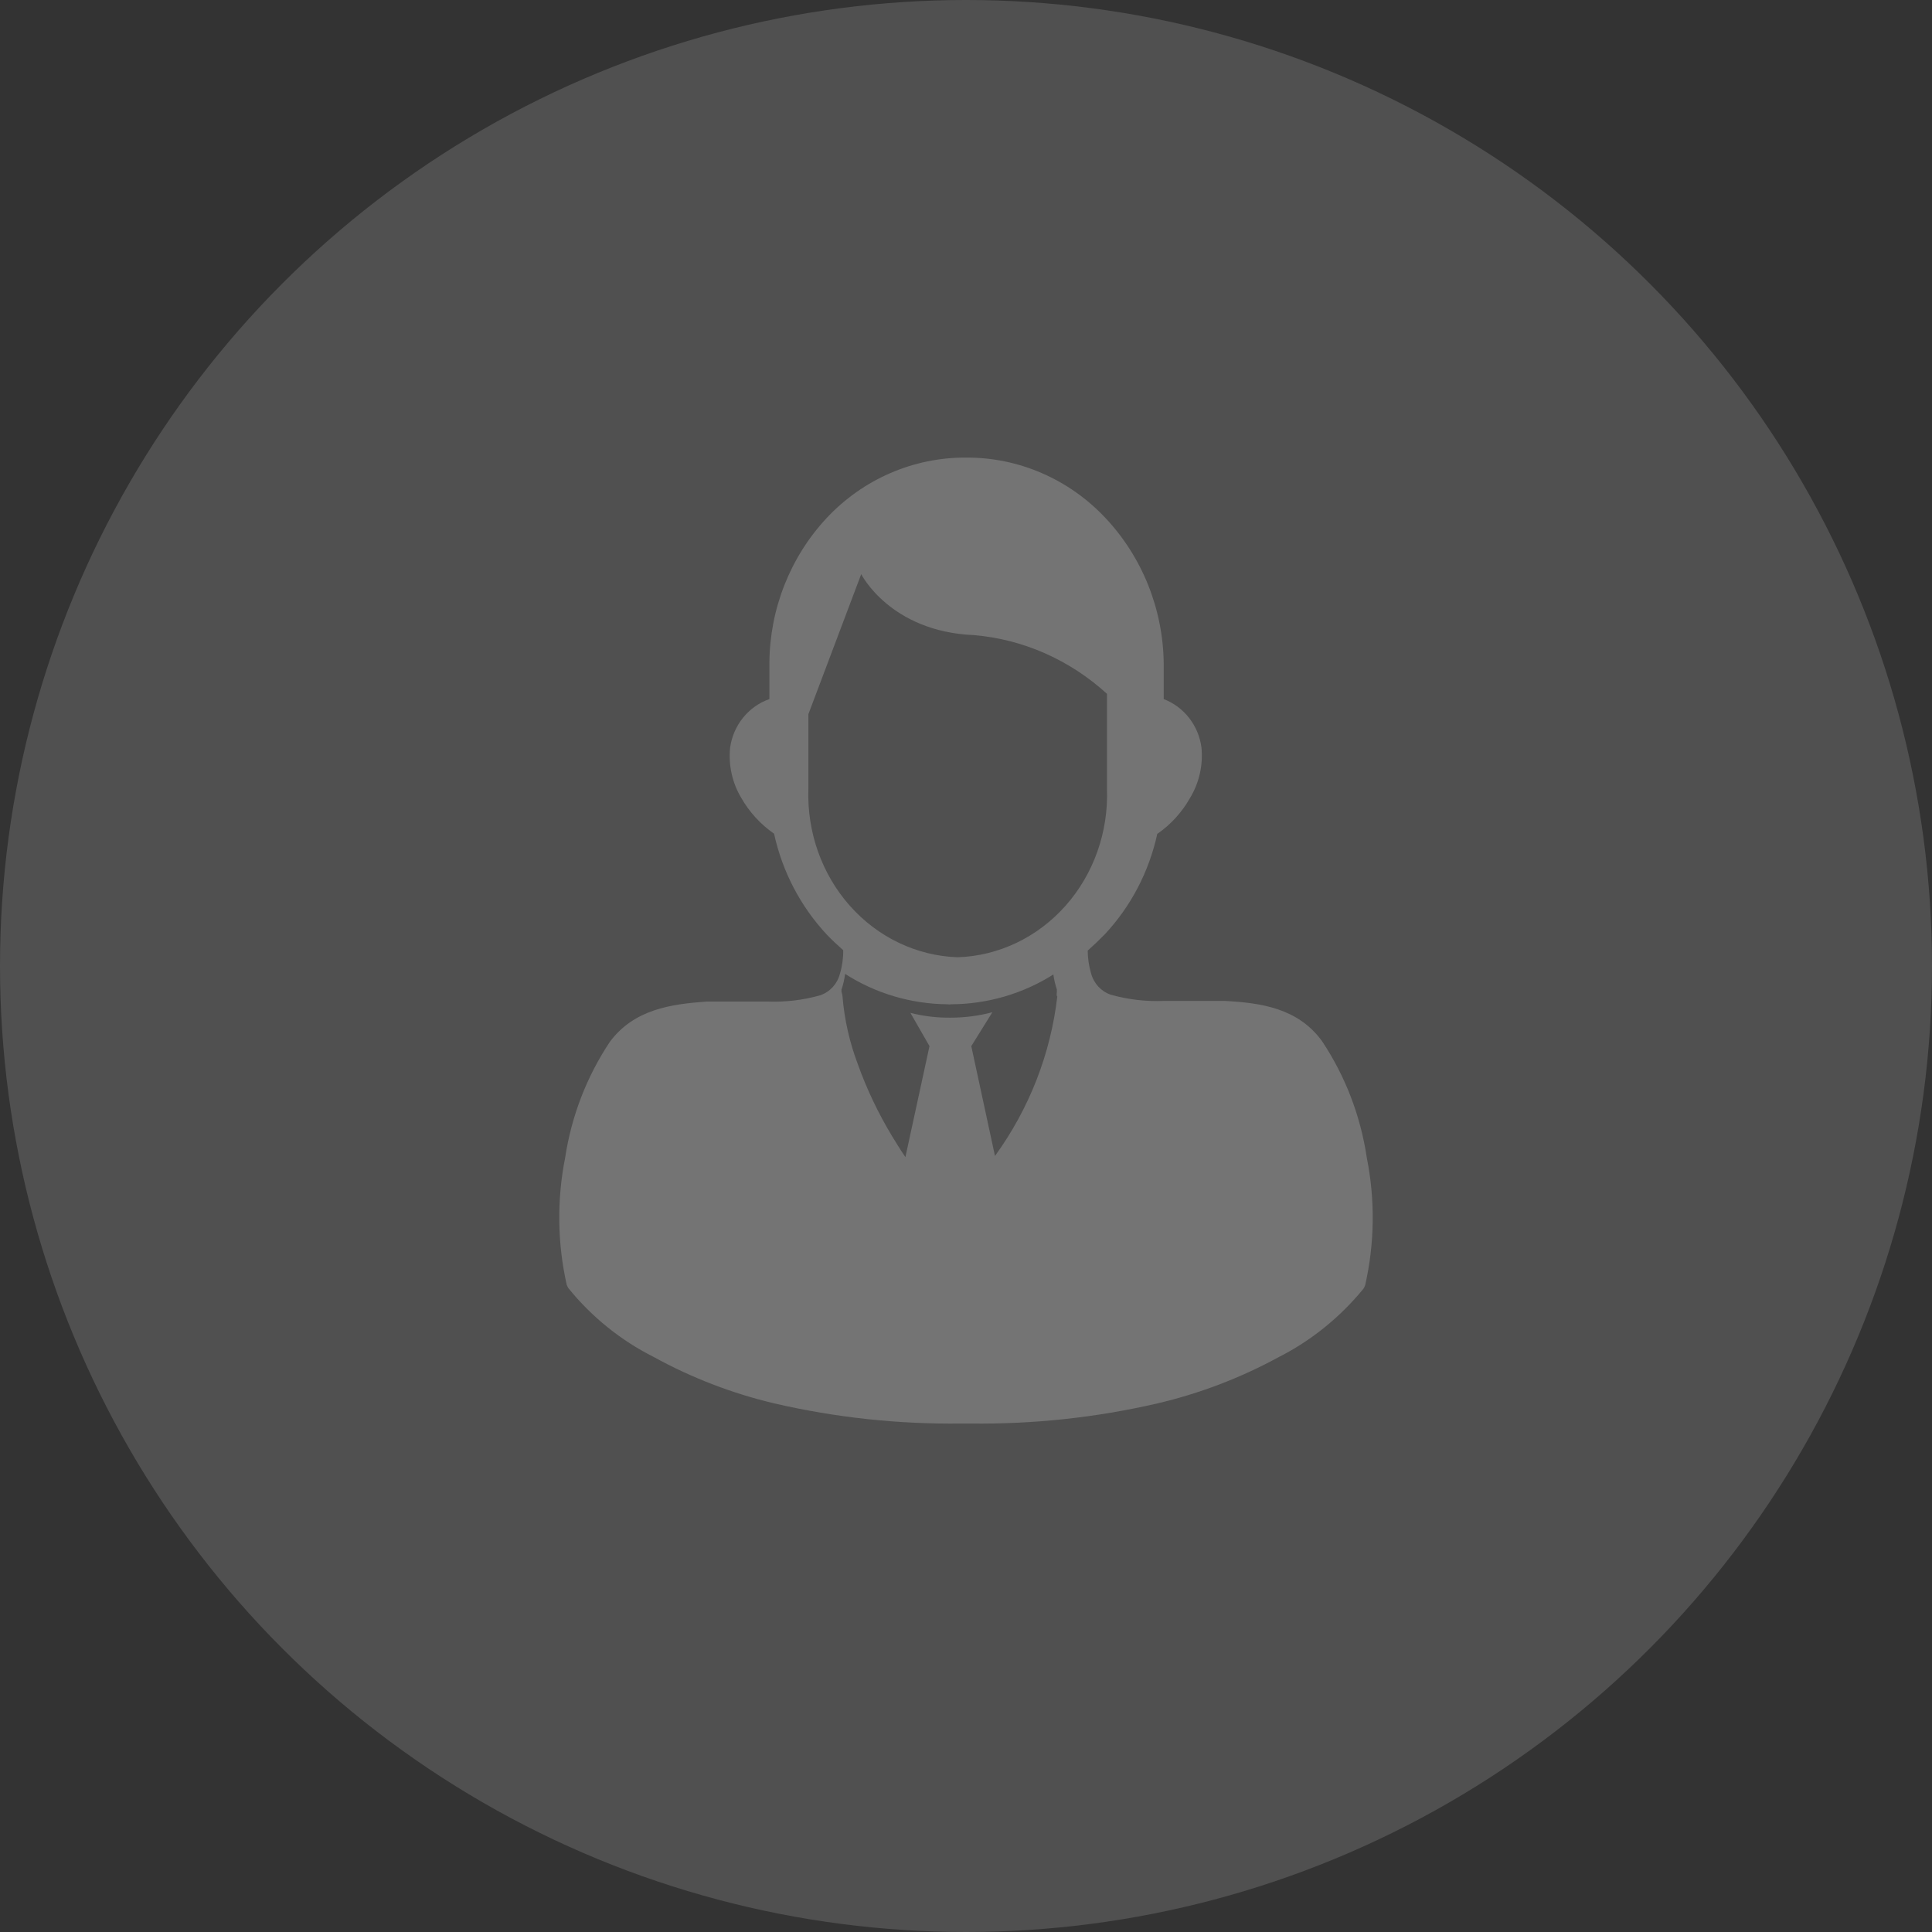 <svg xmlns="http://www.w3.org/2000/svg" width="38" height="38" viewBox="0 0 38 38">
  <rect x="0" y="0" width="38" height="38" fill="#333333" stroke="none"/>
  <g fill="#FFF" fill-rule="evenodd">
    <circle cx="19" cy="19" r="19" fill-opacity=".143"/>
    <path fill-rule="nonzero" d="M26.883,22.77 C26.761,21.948 26.46,21.165 26.003,20.478 C25.531,19.829 24.805,19.726 24.098,19.687 C23.986,19.687 23.859,19.687 23.712,19.687 L22.889,19.687 C22.537,19.701 22.186,19.66 21.846,19.564 C21.657,19.499 21.512,19.342 21.46,19.144 C21.417,19 21.395,18.849 21.394,18.697 C21.51,18.594 21.618,18.491 21.726,18.381 C22.242,17.83 22.6,17.146 22.762,16.402 C23.025,16.221 23.244,15.981 23.403,15.701 C23.586,15.402 23.666,15.05 23.631,14.7 C23.573,14.267 23.288,13.903 22.889,13.75 L22.889,13.097 C22.889,13.097 22.889,13.097 22.889,13.097 C22.889,13.097 22.889,13.077 22.889,13.065 C22.881,11.991 22.47,10.96 21.742,10.187 C21.024,9.422 20.031,8.993 18.996,9 C17.964,8.996 16.975,9.425 16.261,10.187 C15.542,10.957 15.138,11.98 15.133,13.045 C15.133,13.045 15.133,13.354 15.133,13.75 C14.72,13.894 14.421,14.265 14.36,14.708 C14.326,15.05 14.402,15.395 14.577,15.689 C14.738,15.972 14.96,16.214 15.225,16.398 C15.387,17.141 15.744,17.825 16.257,18.377 C16.365,18.491 16.473,18.59 16.585,18.689 C16.587,18.848 16.565,19.005 16.519,19.156 C16.468,19.354 16.322,19.511 16.133,19.576 C15.794,19.672 15.442,19.713 15.09,19.699 L14.287,19.699 C14.132,19.699 14.005,19.699 13.901,19.699 C13.194,19.75 12.471,19.853 11.996,20.49 C11.54,21.174 11.239,21.955 11.115,22.774 C10.952,23.598 10.962,24.448 11.146,25.268 C11.155,25.293 11.167,25.317 11.181,25.339 C11.64,25.904 12.21,26.364 12.854,26.688 C13.602,27.1 14.401,27.407 15.229,27.603 C16.437,27.883 17.673,28.015 18.911,27.999 L18.949,27.999 L18.996,27.999 L19.042,27.999 L19.08,27.999 C20.32,28.015 21.557,27.883 22.766,27.603 C23.591,27.41 24.389,27.106 25.137,26.7 C25.783,26.374 26.355,25.913 26.818,25.347 C26.832,25.325 26.844,25.301 26.852,25.275 C27.038,24.452 27.049,23.598 26.883,22.77 Z M20.796,19.597 C20.665,20.727 20.244,21.807 19.57,22.736 L19.104,20.576 L19.519,19.909 C19.249,19.981 18.97,20.017 18.689,20.016 C18.425,20.019 18.161,19.987 17.906,19.921 L18.282,20.576 L17.808,22.759 C17.714,22.621 17.628,22.481 17.542,22.34 C17.272,21.892 17.047,21.42 16.872,20.93 C16.71,20.501 16.608,20.053 16.571,19.597 C16.567,19.566 16.561,19.535 16.551,19.506 L16.551,19.464 C16.586,19.364 16.609,19.26 16.622,19.155 C17.219,19.539 17.918,19.746 18.634,19.753 C18.659,19.757 18.684,19.757 18.709,19.753 C19.422,19.749 20.12,19.546 20.718,19.167 C20.732,19.268 20.755,19.367 20.788,19.464 C20.786,19.479 20.786,19.494 20.788,19.509 C20.782,19.538 20.782,19.568 20.788,19.597 L20.796,19.597 Z M18.835,18.828 C18.029,18.8 17.266,18.436 16.715,17.815 C16.165,17.194 15.871,16.368 15.9,15.518 L15.9,14.047 L16.939,11.293 C16.939,11.293 17.508,12.424 19.157,12.492 C20.124,12.574 21.04,12.978 21.773,13.647 L21.773,15.514 C21.803,16.365 21.51,17.193 20.958,17.815 C20.406,18.437 19.642,18.802 18.835,18.828 Z" opacity=".205"/>
  </g>
</svg>
